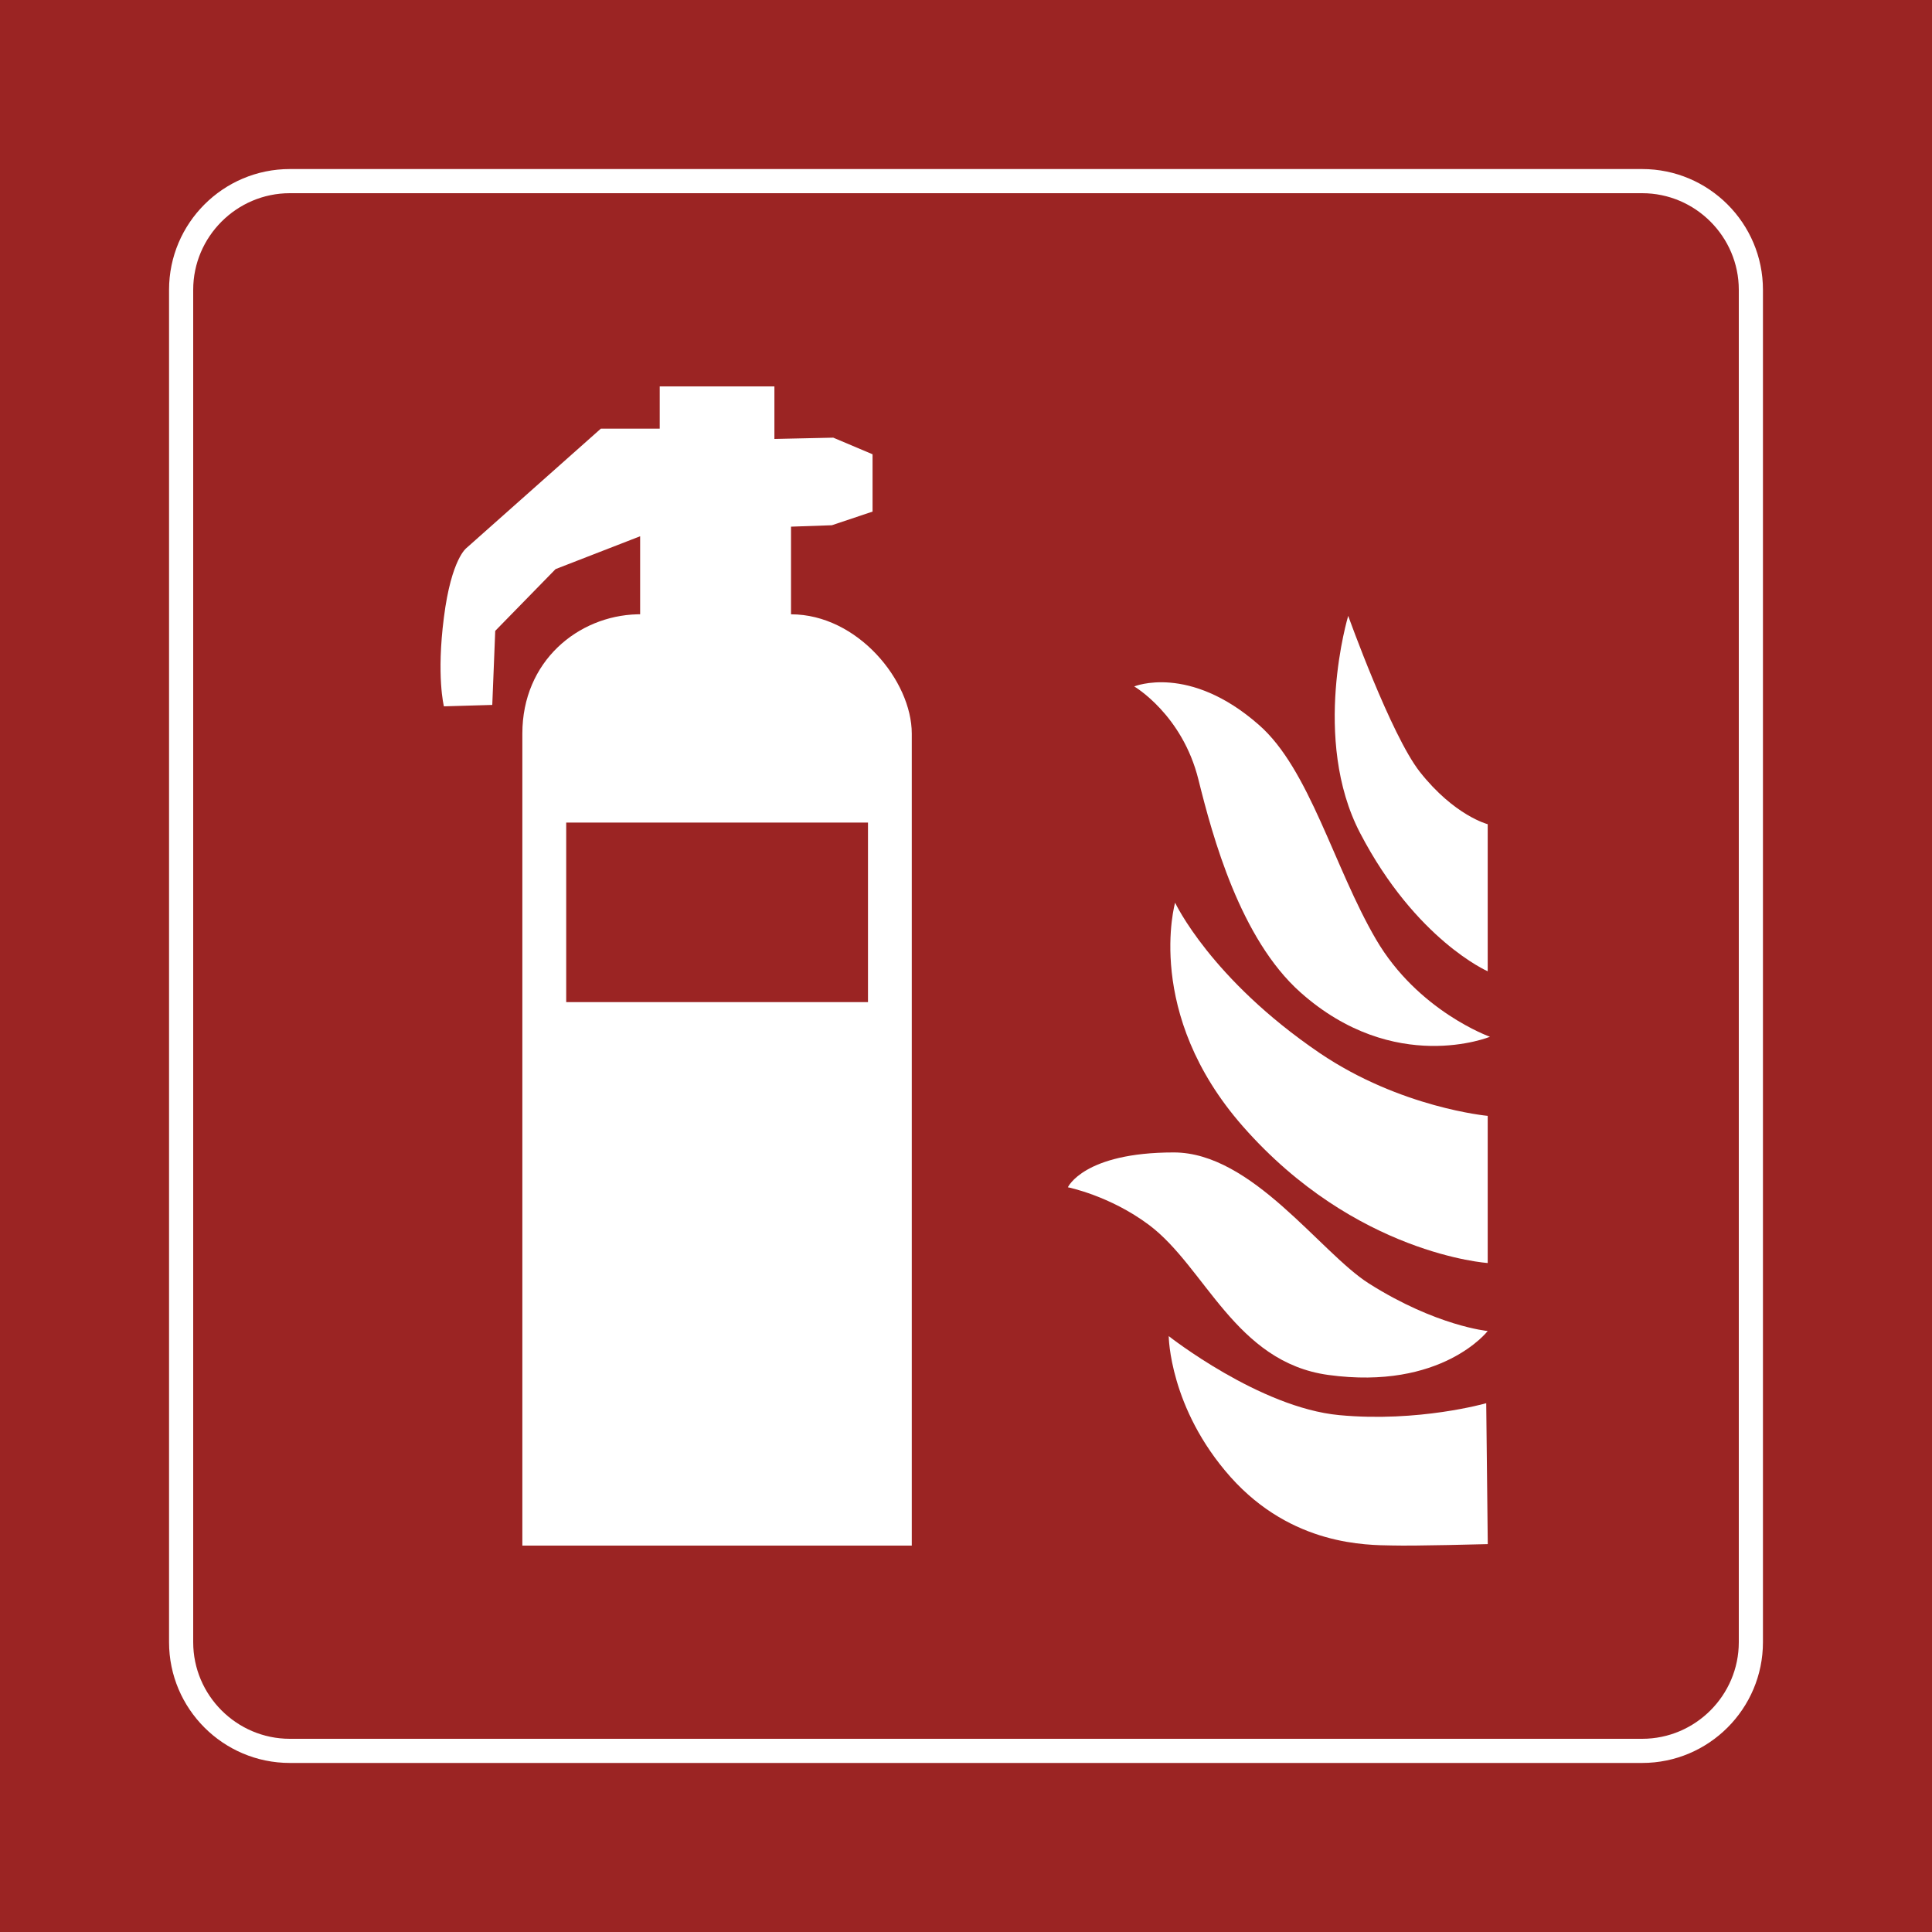 <svg class="color-immutable" width="30" height="30" viewBox="0 0 30 30" fill="none" xmlns="http://www.w3.org/2000/svg"><path d="M30 0H0V30H30V0Z" fill="#9B2423"/><path d="M25.5 3C26.325 3 27 3.675 27 4.5V25.5C27 26.325 26.325 27 25.5 27H4.5C3.675 27 3 26.325 3 25.5V4.5C3 3.675 3.675 3 4.5 3H25.5ZM25.5 2.625H4.5C3.466 2.625 2.625 3.466 2.625 4.5V25.5C2.625 26.534 3.466 27.375 4.5 27.375H25.5C26.534 27.375 27.375 26.534 27.375 25.5V4.5C27.375 3.466 26.534 2.625 25.5 2.625Z" fill="white"/><path d="M12.283 9.539V8.178L12.917 8.156L13.549 7.944V7.054L12.939 6.796L12.025 6.816V6H10.244V6.656H9.33L7.245 8.508C7.245 8.508 7.009 8.672 6.893 9.586C6.775 10.5 6.893 10.968 6.893 10.968L7.644 10.946L7.69 9.796L8.627 8.837L9.94 8.327V9.538C9.925 9.538 9.909 9.539 9.893 9.539C8.978 9.564 8.111 10.265 8.111 11.392V24H14.158V11.392C14.158 10.57 13.314 9.539 12.283 9.539ZM13.478 15.561H8.792V12.773H13.478V15.561Z" fill="white"/><path d="M23.101 15.082V12.798C23.101 12.798 22.584 12.667 22.046 11.984C21.597 11.412 20.935 9.563 20.935 9.563C20.935 9.563 20.357 11.476 21.121 12.938C21.985 14.596 23.101 15.082 23.101 15.082Z" fill="white"/><path d="M18.61 12.109C18.829 12.991 19.258 14.577 20.194 15.41C21.653 16.707 23.136 16.099 23.136 16.099C23.136 16.099 22.016 15.701 21.365 14.584C20.713 13.467 20.334 11.942 19.548 11.256C18.465 10.304 17.612 10.659 17.612 10.659C17.612 10.659 18.36 11.095 18.61 12.109Z" fill="white"/><path d="M18.247 14.017C18.247 14.017 17.756 15.735 19.301 17.492C21.048 19.48 23.101 19.612 23.101 19.612V17.327C23.101 17.327 21.749 17.204 20.491 16.351C18.799 15.201 18.247 14.017 18.247 14.017Z" fill="white"/><path d="M20.625 21.35C22.39 21.592 23.101 20.668 23.101 20.668C23.101 20.668 22.305 20.593 21.258 19.931C20.5 19.451 19.444 17.895 18.226 17.895C16.825 17.895 16.582 18.436 16.582 18.436C16.582 18.436 17.233 18.565 17.842 19.021C18.718 19.678 19.18 21.151 20.625 21.35Z" fill="white"/><path d="M20.796 21.974C19.56 21.859 18.148 20.747 18.148 20.747C18.148 20.747 18.155 21.863 19.108 22.935C20.064 24.005 21.231 23.991 21.615 23.998C21.964 24.008 23.102 23.977 23.102 23.977L23.078 21.789C23.078 21.789 22.029 22.09 20.796 21.974Z" fill="white"/></svg>